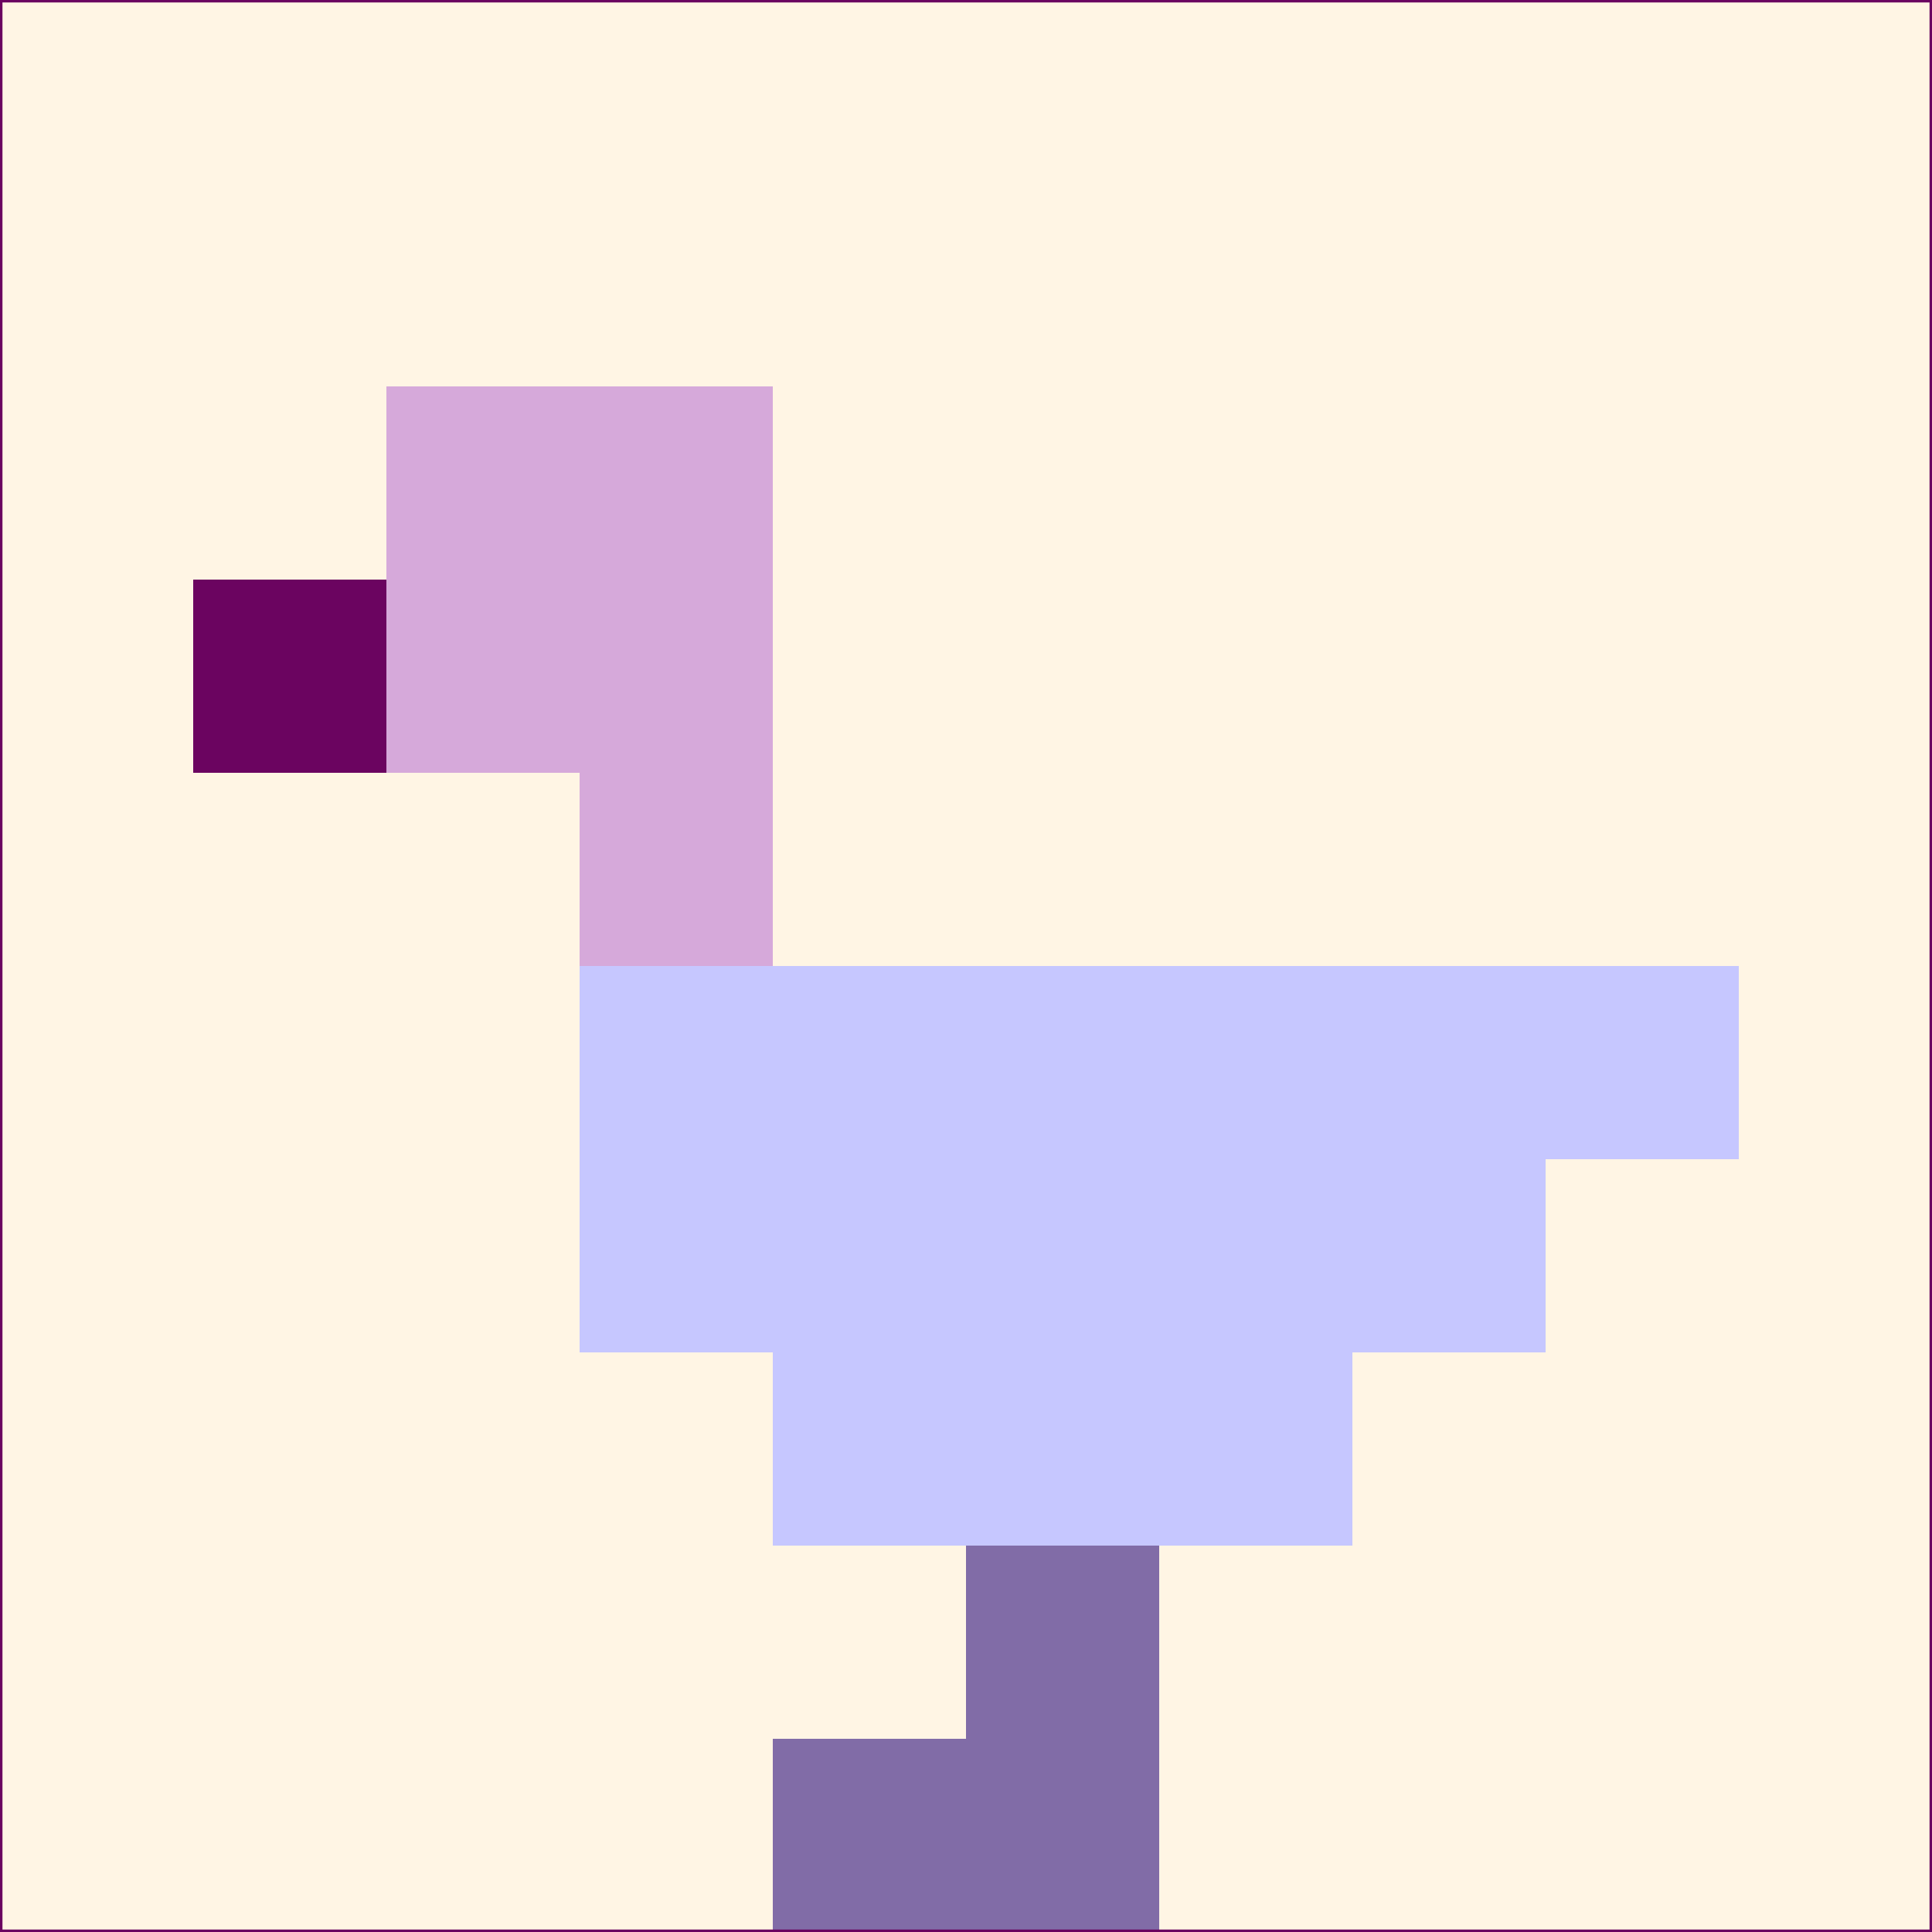 <svg xmlns="http://www.w3.org/2000/svg" version="1.1" width="785" height="785">
  <title>'goose-pfp-694263' by Dmitri Cherniak (Cyberpunk Edition)</title>
  <desc>
    seed=252655
    backgroundColor=#fff5e4
    padding=20
    innerPadding=0
    timeout=500
    dimension=1
    border=false
    Save=function(){return n.handleSave()}
    frame=12

    Rendered at 2024-09-15T22:37:00.673Z
    Generated in 1ms
    Modified for Cyberpunk theme with new color scheme
  </desc>
  <defs/>
  <rect width="100%" height="100%" fill="#fff5e4"/>
  <g>
    <g id="0-0">
      <rect x="0" y="0" height="785" width="785" fill="#fff5e4"/>
      <g>
        <!-- Neon blue -->
        <rect id="0-0-2-2-2-2" x="157" y="157" width="157" height="157" fill="#d6a9da"/>
        <rect id="0-0-3-2-1-4" x="235.5" y="157" width="78.5" height="314" fill="#d6a9da"/>
        <!-- Electric purple -->
        <rect id="0-0-4-5-5-1" x="314" y="392.5" width="392.5" height="78.5" fill="#c6c7ff"/>
        <rect id="0-0-3-5-5-2" x="235.5" y="392.5" width="392.5" height="157" fill="#c6c7ff"/>
        <rect id="0-0-4-5-3-3" x="314" y="392.5" width="235.5" height="235.5" fill="#c6c7ff"/>
        <!-- Neon pink -->
        <rect id="0-0-1-3-1-1" x="78.5" y="235.5" width="78.5" height="78.5" fill="#6b0460"/>
        <!-- Cyber yellow -->
        <rect id="0-0-5-8-1-2" x="392.5" y="628" width="78.5" height="157" fill="#816ca7"/>
        <rect id="0-0-4-9-2-1" x="314" y="706.5" width="157" height="78.5" fill="#816ca7"/>
      </g>
      <rect x="0" y="0" stroke="#6b0460" stroke-width="2" height="785" width="785" fill="none"/>
    </g>
  </g>
  <script xmlns=""/>
</svg>
